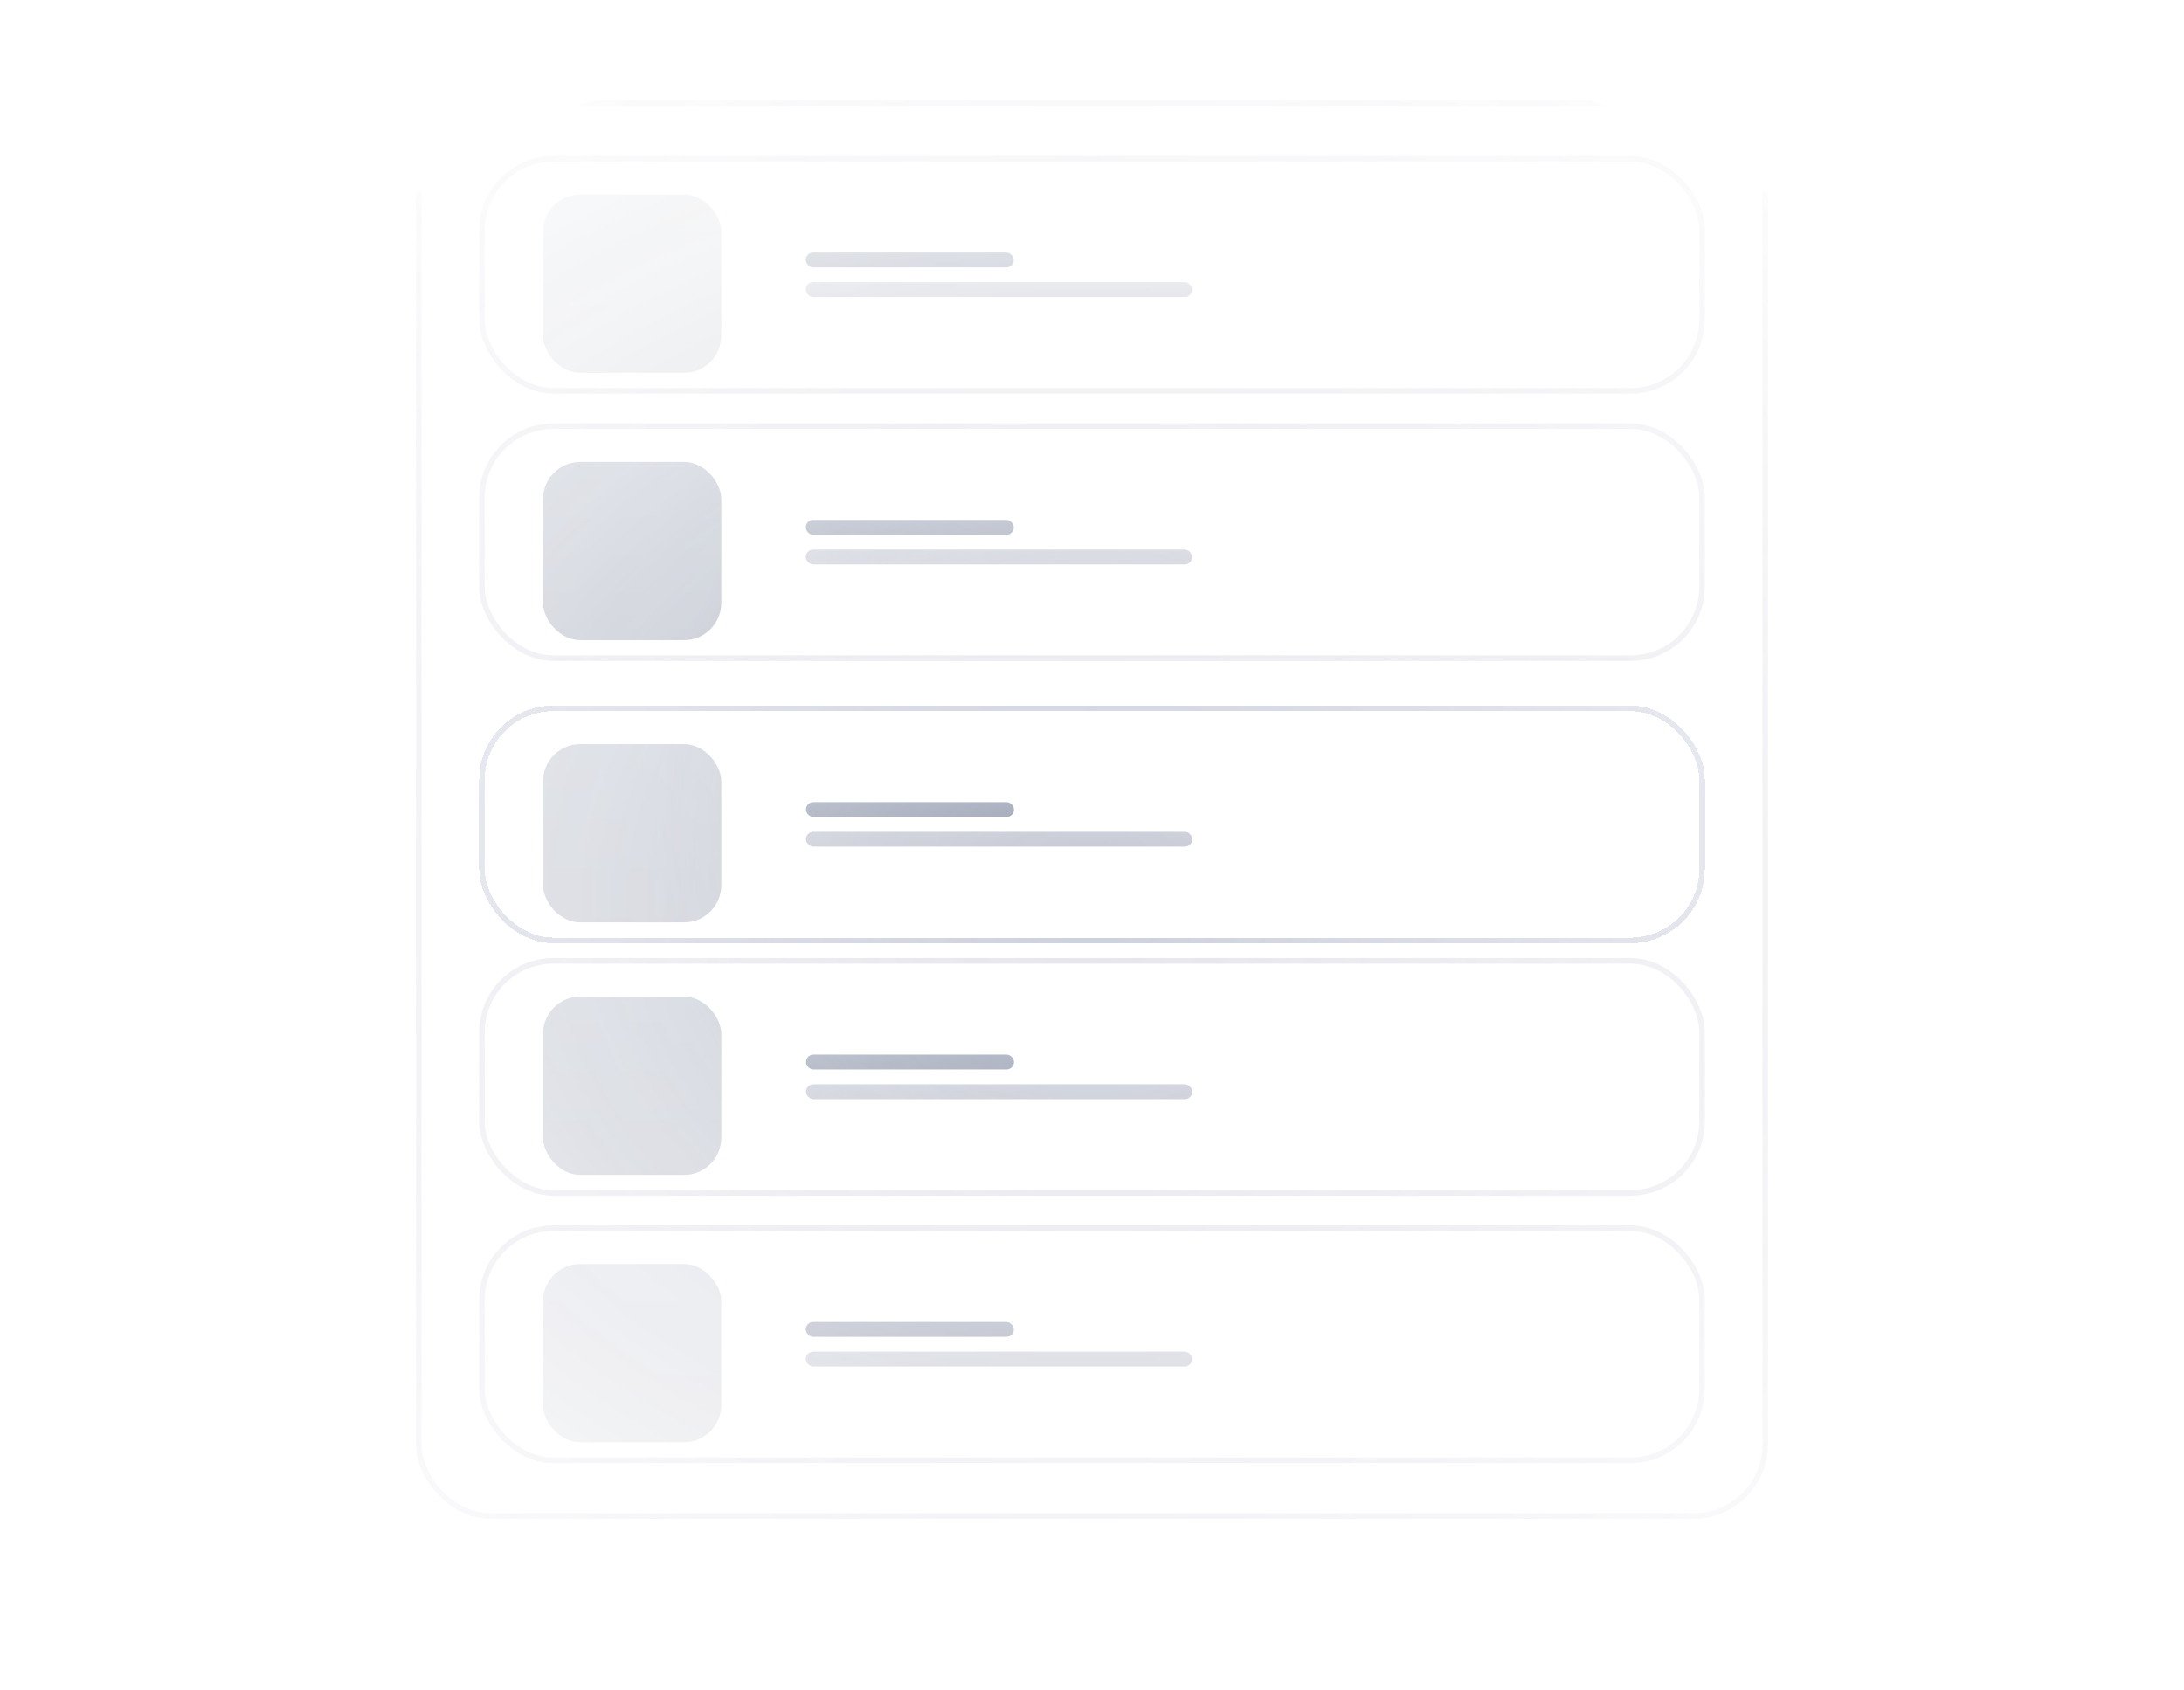 <svg width="588" height="455" viewBox="0 0 588 455" fill="none" xmlns="http://www.w3.org/2000/svg">
  <g opacity="0.9">
    <mask id="mask0_145_3499" style="mask-type:alpha" maskUnits="userSpaceOnUse" x="0" y="0"
      width="588" height="485">
      <ellipse cx="294" cy="242.198" rx="293.282" ry="241.998" fill="url(#paint0_radial_145_3499)" />
    </mask>
    <g mask="url(#mask0_145_3499)">
      <g filter="url(#filter0_f_145_3499)">
        <rect x="112" y="26.5" width="364" height="382.5" fill="url(#paint1_angular_145_3499)" />
      </g>
      <rect x="129.75" y="330.75" width="328.5" height="62.5" rx="19.25" fill="#F8F8F8"
        fill-opacity="0.01" />
      <rect x="129.75" y="330.75" width="328.5" height="62.5" rx="19.25" stroke="#E2E2EA"
        stroke-width="1.5" />
      <g filter="url(#filter1_bi_145_3499)">
        <rect x="145" y="338" width="48" height="48" rx="10" fill="url(#paint2_linear_145_3499)"
          fill-opacity="0.2" />
      </g>
      <rect x="216.947" y="356" width="56" height="4" rx="2" fill="url(#paint3_linear_145_3499)"
        fill-opacity="0.5" />
      <rect opacity="0.6" x="216.947" y="364" width="104" height="4" rx="2"
        fill="url(#paint4_linear_145_3499)" fill-opacity="0.5" />
      <rect x="129.75" y="258.75" width="328.5" height="62.5" rx="19.25" fill="#F8F8F8"
        fill-opacity="0.01" />
      <rect x="129.75" y="258.75" width="328.5" height="62.5" rx="19.25" stroke="#E2E2EA"
        stroke-width="1.5" />
      <g filter="url(#filter2_bi_145_3499)">
        <rect x="145" y="266" width="48" height="48" rx="10" fill="url(#paint5_linear_145_3499)"
          fill-opacity="0.3" />
      </g>
      <rect x="217" y="284" width="56" height="4" rx="2" fill="url(#paint6_linear_145_3499)"
        fill-opacity="0.5" />
      <rect opacity="0.6" x="217" y="292" width="104" height="4" rx="2"
        fill="url(#paint7_linear_145_3499)" fill-opacity="0.5" />
      <g filter="url(#filter3_d_145_3499)">
        <rect x="129" y="186" width="330" height="64" rx="20" fill="#F8F8F8" fill-opacity="0.01"
          shape-rendering="crispEdges" />
        <rect x="129.75" y="186.75" width="328.5" height="62.5" rx="19.25" stroke="#C6CBD9"
          stroke-width="1.5" shape-rendering="crispEdges" />
        <g filter="url(#filter4_bi_145_3499)">
          <rect x="145" y="194" width="48" height="48" rx="10" fill="url(#paint8_linear_145_3499)"
            fill-opacity="0.3" />
        </g>
        <rect x="217" y="212" width="56" height="4" rx="2" fill="url(#paint9_linear_145_3499)"
          fill-opacity="0.5" />
        <rect opacity="0.6" x="217" y="220" width="104" height="4" rx="2"
          fill="url(#paint10_linear_145_3499)" fill-opacity="0.5" />
      </g>
      <rect x="129.75" y="114.75" width="328.5" height="62.5" rx="19.25" fill="#F8F8F8"
        fill-opacity="0.01" />
      <rect x="129.75" y="114.75" width="328.5" height="62.5" rx="19.25" stroke="#E2E2EA"
        stroke-width="1.5" />
      <g filter="url(#filter5_bi_145_3499)">
        <rect x="145" y="122" width="48" height="48" rx="10" fill="url(#paint11_linear_145_3499)"
          fill-opacity="0.4" />
      </g>
      <rect x="216.947" y="140" width="56" height="4" rx="2" fill="url(#paint12_linear_145_3499)"
        fill-opacity="0.5" />
      <rect opacity="0.6" x="216.947" y="148" width="104" height="4" rx="2"
        fill="url(#paint13_linear_145_3499)" fill-opacity="0.5" />
      <rect x="129.75" y="42.75" width="328.5" height="62.5" rx="19.25" fill="#F8F8F8"
        fill-opacity="0.01" />
      <rect x="129.75" y="42.75" width="328.5" height="62.5" rx="19.25" stroke="#E2E2EA"
        stroke-width="1.5" />
      <g filter="url(#filter6_bi_145_3499)">
        <rect x="145" y="50" width="48" height="48" rx="10" fill="url(#paint14_linear_145_3499)"
          fill-opacity="0.2" />
      </g>
      <rect x="216.947" y="68" width="56" height="4" rx="2" fill="url(#paint15_linear_145_3499)"
        fill-opacity="0.5" />
      <rect opacity="0.6" x="216.947" y="76" width="104" height="4" rx="2"
        fill="url(#paint16_linear_145_3499)" fill-opacity="0.5" />
      <rect x="112.75" y="27.75" width="362.5" height="380.5" rx="19.25" stroke="#E2E2EA"
        stroke-width="1.5" />
    </g>
  </g>
  <defs>
    <filter id="filter0_f_145_3499" x="-12" y="-97.5" width="612" height="630.5"
      filterUnits="userSpaceOnUse" color-interpolation-filters="sRGB">
      <feFlood flood-opacity="0" result="BackgroundImageFix" />
      <feBlend mode="normal" in="SourceGraphic" in2="BackgroundImageFix" result="shape" />
      <feGaussianBlur stdDeviation="62" result="effect1_foregroundBlur_145_3499" />
    </filter>
    <filter id="filter1_bi_145_3499" x="85.132" y="278.132" width="167.737" height="167.737"
      filterUnits="userSpaceOnUse" color-interpolation-filters="sRGB">
      <feFlood flood-opacity="0" result="BackgroundImageFix" />
      <feGaussianBlur in="BackgroundImageFix" stdDeviation="29.934" />
      <feComposite in2="SourceAlpha" operator="in" result="effect1_backgroundBlur_145_3499" />
      <feBlend mode="normal" in="SourceGraphic" in2="effect1_backgroundBlur_145_3499" result="shape" />
      <feColorMatrix in="SourceAlpha" type="matrix"
        values="0 0 0 0 0 0 0 0 0 0 0 0 0 0 0 0 0 0 127 0" result="hardAlpha" />
      <feOffset dx="1.197" dy="2.395" />
      <feGaussianBlur stdDeviation="4.789" />
      <feComposite in2="hardAlpha" operator="arithmetic" k2="-1" k3="1" />
      <feColorMatrix type="matrix"
        values="0 0 0 0 0.973 0 0 0 0 0.973 0 0 0 0 0.973 0 0 0 0.06 0" />
      <feBlend mode="normal" in2="shape" result="effect2_innerShadow_145_3499" />
    </filter>
    <filter id="filter2_bi_145_3499" x="85.132" y="206.132" width="167.737" height="167.737"
      filterUnits="userSpaceOnUse" color-interpolation-filters="sRGB">
      <feFlood flood-opacity="0" result="BackgroundImageFix" />
      <feGaussianBlur in="BackgroundImageFix" stdDeviation="29.934" />
      <feComposite in2="SourceAlpha" operator="in" result="effect1_backgroundBlur_145_3499" />
      <feBlend mode="normal" in="SourceGraphic" in2="effect1_backgroundBlur_145_3499" result="shape" />
      <feColorMatrix in="SourceAlpha" type="matrix"
        values="0 0 0 0 0 0 0 0 0 0 0 0 0 0 0 0 0 0 127 0" result="hardAlpha" />
      <feOffset dx="1.197" dy="2.395" />
      <feGaussianBlur stdDeviation="4.789" />
      <feComposite in2="hardAlpha" operator="arithmetic" k2="-1" k3="1" />
      <feColorMatrix type="matrix"
        values="0 0 0 0 0.973 0 0 0 0 0.973 0 0 0 0 0.973 0 0 0 0.06 0" />
      <feBlend mode="normal" in2="shape" result="effect2_innerShadow_145_3499" />
    </filter>
    <filter id="filter3_d_145_3499" x="113" y="174" width="362" height="96"
      filterUnits="userSpaceOnUse" color-interpolation-filters="sRGB">
      <feFlood flood-opacity="0" result="BackgroundImageFix" />
      <feColorMatrix in="SourceAlpha" type="matrix"
        values="0 0 0 0 0 0 0 0 0 0 0 0 0 0 0 0 0 0 127 0" result="hardAlpha" />
      <feOffset dy="4" />
      <feGaussianBlur stdDeviation="8" />
      <feComposite in2="hardAlpha" operator="out" />
      <feColorMatrix type="matrix" values="0 0 0 0 0 0 0 0 0 0 0 0 0 0 0 0 0 0 0.2 0" />
      <feBlend mode="normal" in2="BackgroundImageFix" result="effect1_dropShadow_145_3499" />
      <feBlend mode="normal" in="SourceGraphic" in2="effect1_dropShadow_145_3499" result="shape" />
    </filter>
    <filter id="filter4_bi_145_3499" x="85.132" y="134.132" width="167.737" height="167.737"
      filterUnits="userSpaceOnUse" color-interpolation-filters="sRGB">
      <feFlood flood-opacity="0" result="BackgroundImageFix" />
      <feGaussianBlur in="BackgroundImageFix" stdDeviation="29.934" />
      <feComposite in2="SourceAlpha" operator="in" result="effect1_backgroundBlur_145_3499" />
      <feBlend mode="normal" in="SourceGraphic" in2="effect1_backgroundBlur_145_3499" result="shape" />
      <feColorMatrix in="SourceAlpha" type="matrix"
        values="0 0 0 0 0 0 0 0 0 0 0 0 0 0 0 0 0 0 127 0" result="hardAlpha" />
      <feOffset dx="1.197" dy="2.395" />
      <feGaussianBlur stdDeviation="4.789" />
      <feComposite in2="hardAlpha" operator="arithmetic" k2="-1" k3="1" />
      <feColorMatrix type="matrix"
        values="0 0 0 0 0.973 0 0 0 0 0.973 0 0 0 0 0.973 0 0 0 0.06 0" />
      <feBlend mode="normal" in2="shape" result="effect2_innerShadow_145_3499" />
    </filter>
    <filter id="filter5_bi_145_3499" x="85.132" y="62.132" width="167.737" height="167.737"
      filterUnits="userSpaceOnUse" color-interpolation-filters="sRGB">
      <feFlood flood-opacity="0" result="BackgroundImageFix" />
      <feGaussianBlur in="BackgroundImageFix" stdDeviation="29.934" />
      <feComposite in2="SourceAlpha" operator="in" result="effect1_backgroundBlur_145_3499" />
      <feBlend mode="normal" in="SourceGraphic" in2="effect1_backgroundBlur_145_3499" result="shape" />
      <feColorMatrix in="SourceAlpha" type="matrix"
        values="0 0 0 0 0 0 0 0 0 0 0 0 0 0 0 0 0 0 127 0" result="hardAlpha" />
      <feOffset dx="1.197" dy="2.395" />
      <feGaussianBlur stdDeviation="4.789" />
      <feComposite in2="hardAlpha" operator="arithmetic" k2="-1" k3="1" />
      <feColorMatrix type="matrix"
        values="0 0 0 0 0.973 0 0 0 0 0.973 0 0 0 0 0.973 0 0 0 0.06 0" />
      <feBlend mode="normal" in2="shape" result="effect2_innerShadow_145_3499" />
    </filter>
    <filter id="filter6_bi_145_3499" x="85.132" y="-9.868" width="167.737" height="167.737"
      filterUnits="userSpaceOnUse" color-interpolation-filters="sRGB">
      <feFlood flood-opacity="0" result="BackgroundImageFix" />
      <feGaussianBlur in="BackgroundImageFix" stdDeviation="29.934" />
      <feComposite in2="SourceAlpha" operator="in" result="effect1_backgroundBlur_145_3499" />
      <feBlend mode="normal" in="SourceGraphic" in2="effect1_backgroundBlur_145_3499" result="shape" />
      <feColorMatrix in="SourceAlpha" type="matrix"
        values="0 0 0 0 0 0 0 0 0 0 0 0 0 0 0 0 0 0 127 0" result="hardAlpha" />
      <feOffset dx="1.197" dy="2.395" />
      <feGaussianBlur stdDeviation="4.789" />
      <feComposite in2="hardAlpha" operator="arithmetic" k2="-1" k3="1" />
      <feColorMatrix type="matrix"
        values="0 0 0 0 0.973 0 0 0 0 0.973 0 0 0 0 0.973 0 0 0 0.06 0" />
      <feBlend mode="normal" in2="shape" result="effect2_innerShadow_145_3499" />
    </filter>
    <radialGradient id="paint0_radial_145_3499" cx="0" cy="0" r="1" gradientUnits="userSpaceOnUse"
      gradientTransform="translate(294 242.198) rotate(90) scale(283.542 343.63)">
      <stop stop-color="#D9D9D9" />
      <stop offset="1" stop-color="#02020F" stop-opacity="0" />
    </radialGradient>
    <radialGradient id="paint1_angular_145_3499" cx="0" cy="0" r="1" gradientUnits="userSpaceOnUse"
      gradientTransform="translate(294 217.75) rotate(90) scale(191.25 182)">
      <stop offset="0.352" stop-color="white" stop-opacity="0" />
      <stop offset="0.498" stop-color="white" stop-opacity="0.15" />
      <stop offset="0.648" stop-color="white" stop-opacity="0" />
    </radialGradient>
    <linearGradient id="paint2_linear_145_3499" x1="169" y1="338" x2="169" y2="386"
      gradientUnits="userSpaceOnUse">
      <stop stop-color="#36466D" />
      <stop offset="1" stop-color="#2D3A5D" />
    </linearGradient>
    <linearGradient id="paint3_linear_145_3499" x1="244.947" y1="356" x2="244.947" y2="360"
      gradientUnits="userSpaceOnUse">
      <stop stop-color="#36466D" />
      <stop offset="1" stop-color="#2D3A5D" />
    </linearGradient>
    <linearGradient id="paint4_linear_145_3499" x1="268.947" y1="364" x2="268.947" y2="368"
      gradientUnits="userSpaceOnUse">
      <stop stop-color="#36466D" />
      <stop offset="1" stop-color="#2D3A5D" />
    </linearGradient>
    <linearGradient id="paint5_linear_145_3499" x1="169" y1="266" x2="169" y2="314"
      gradientUnits="userSpaceOnUse">
      <stop stop-color="#36466D" />
      <stop offset="1" stop-color="#2D3A5D" />
    </linearGradient>
    <linearGradient id="paint6_linear_145_3499" x1="245" y1="284" x2="245" y2="288"
      gradientUnits="userSpaceOnUse">
      <stop stop-color="#36466D" />
      <stop offset="1" stop-color="#2D3A5D" />
    </linearGradient>
    <linearGradient id="paint7_linear_145_3499" x1="269" y1="292" x2="269" y2="296"
      gradientUnits="userSpaceOnUse">
      <stop stop-color="#36466D" />
      <stop offset="1" stop-color="#2D3A5D" />
    </linearGradient>
    <linearGradient id="paint8_linear_145_3499" x1="169" y1="194" x2="169" y2="242"
      gradientUnits="userSpaceOnUse">
      <stop stop-color="#36466D" />
      <stop offset="1" stop-color="#2D3A5D" />
    </linearGradient>
    <linearGradient id="paint9_linear_145_3499" x1="245" y1="212" x2="245" y2="216"
      gradientUnits="userSpaceOnUse">
      <stop stop-color="#36466D" />
      <stop offset="1" stop-color="#2D3A5D" />
    </linearGradient>
    <linearGradient id="paint10_linear_145_3499" x1="269" y1="220" x2="269" y2="224"
      gradientUnits="userSpaceOnUse">
      <stop stop-color="#36466D" />
      <stop offset="1" stop-color="#2D3A5D" />
    </linearGradient>
    <linearGradient id="paint11_linear_145_3499" x1="169" y1="122" x2="169" y2="170"
      gradientUnits="userSpaceOnUse">
      <stop stop-color="#36466D" />
      <stop offset="1" stop-color="#2D3A5D" />
    </linearGradient>
    <linearGradient id="paint12_linear_145_3499" x1="244.947" y1="140" x2="244.947" y2="144"
      gradientUnits="userSpaceOnUse">
      <stop stop-color="#36466D" />
      <stop offset="1" stop-color="#2D3A5D" />
    </linearGradient>
    <linearGradient id="paint13_linear_145_3499" x1="268.947" y1="148" x2="268.947" y2="152"
      gradientUnits="userSpaceOnUse">
      <stop stop-color="#36466D" />
      <stop offset="1" stop-color="#2D3A5D" />
    </linearGradient>
    <linearGradient id="paint14_linear_145_3499" x1="169" y1="50" x2="169" y2="98"
      gradientUnits="userSpaceOnUse">
      <stop stop-color="#36466D" />
      <stop offset="1" stop-color="#2D3A5D" />
    </linearGradient>
    <linearGradient id="paint15_linear_145_3499" x1="244.947" y1="68" x2="244.947" y2="72"
      gradientUnits="userSpaceOnUse">
      <stop stop-color="#36466D" />
      <stop offset="1" stop-color="#2D3A5D" />
    </linearGradient>
    <linearGradient id="paint16_linear_145_3499" x1="268.947" y1="76" x2="268.947" y2="80"
      gradientUnits="userSpaceOnUse">
      <stop stop-color="#36466D" />
      <stop offset="1" stop-color="#2D3A5D" />
    </linearGradient>
  </defs>
</svg>
